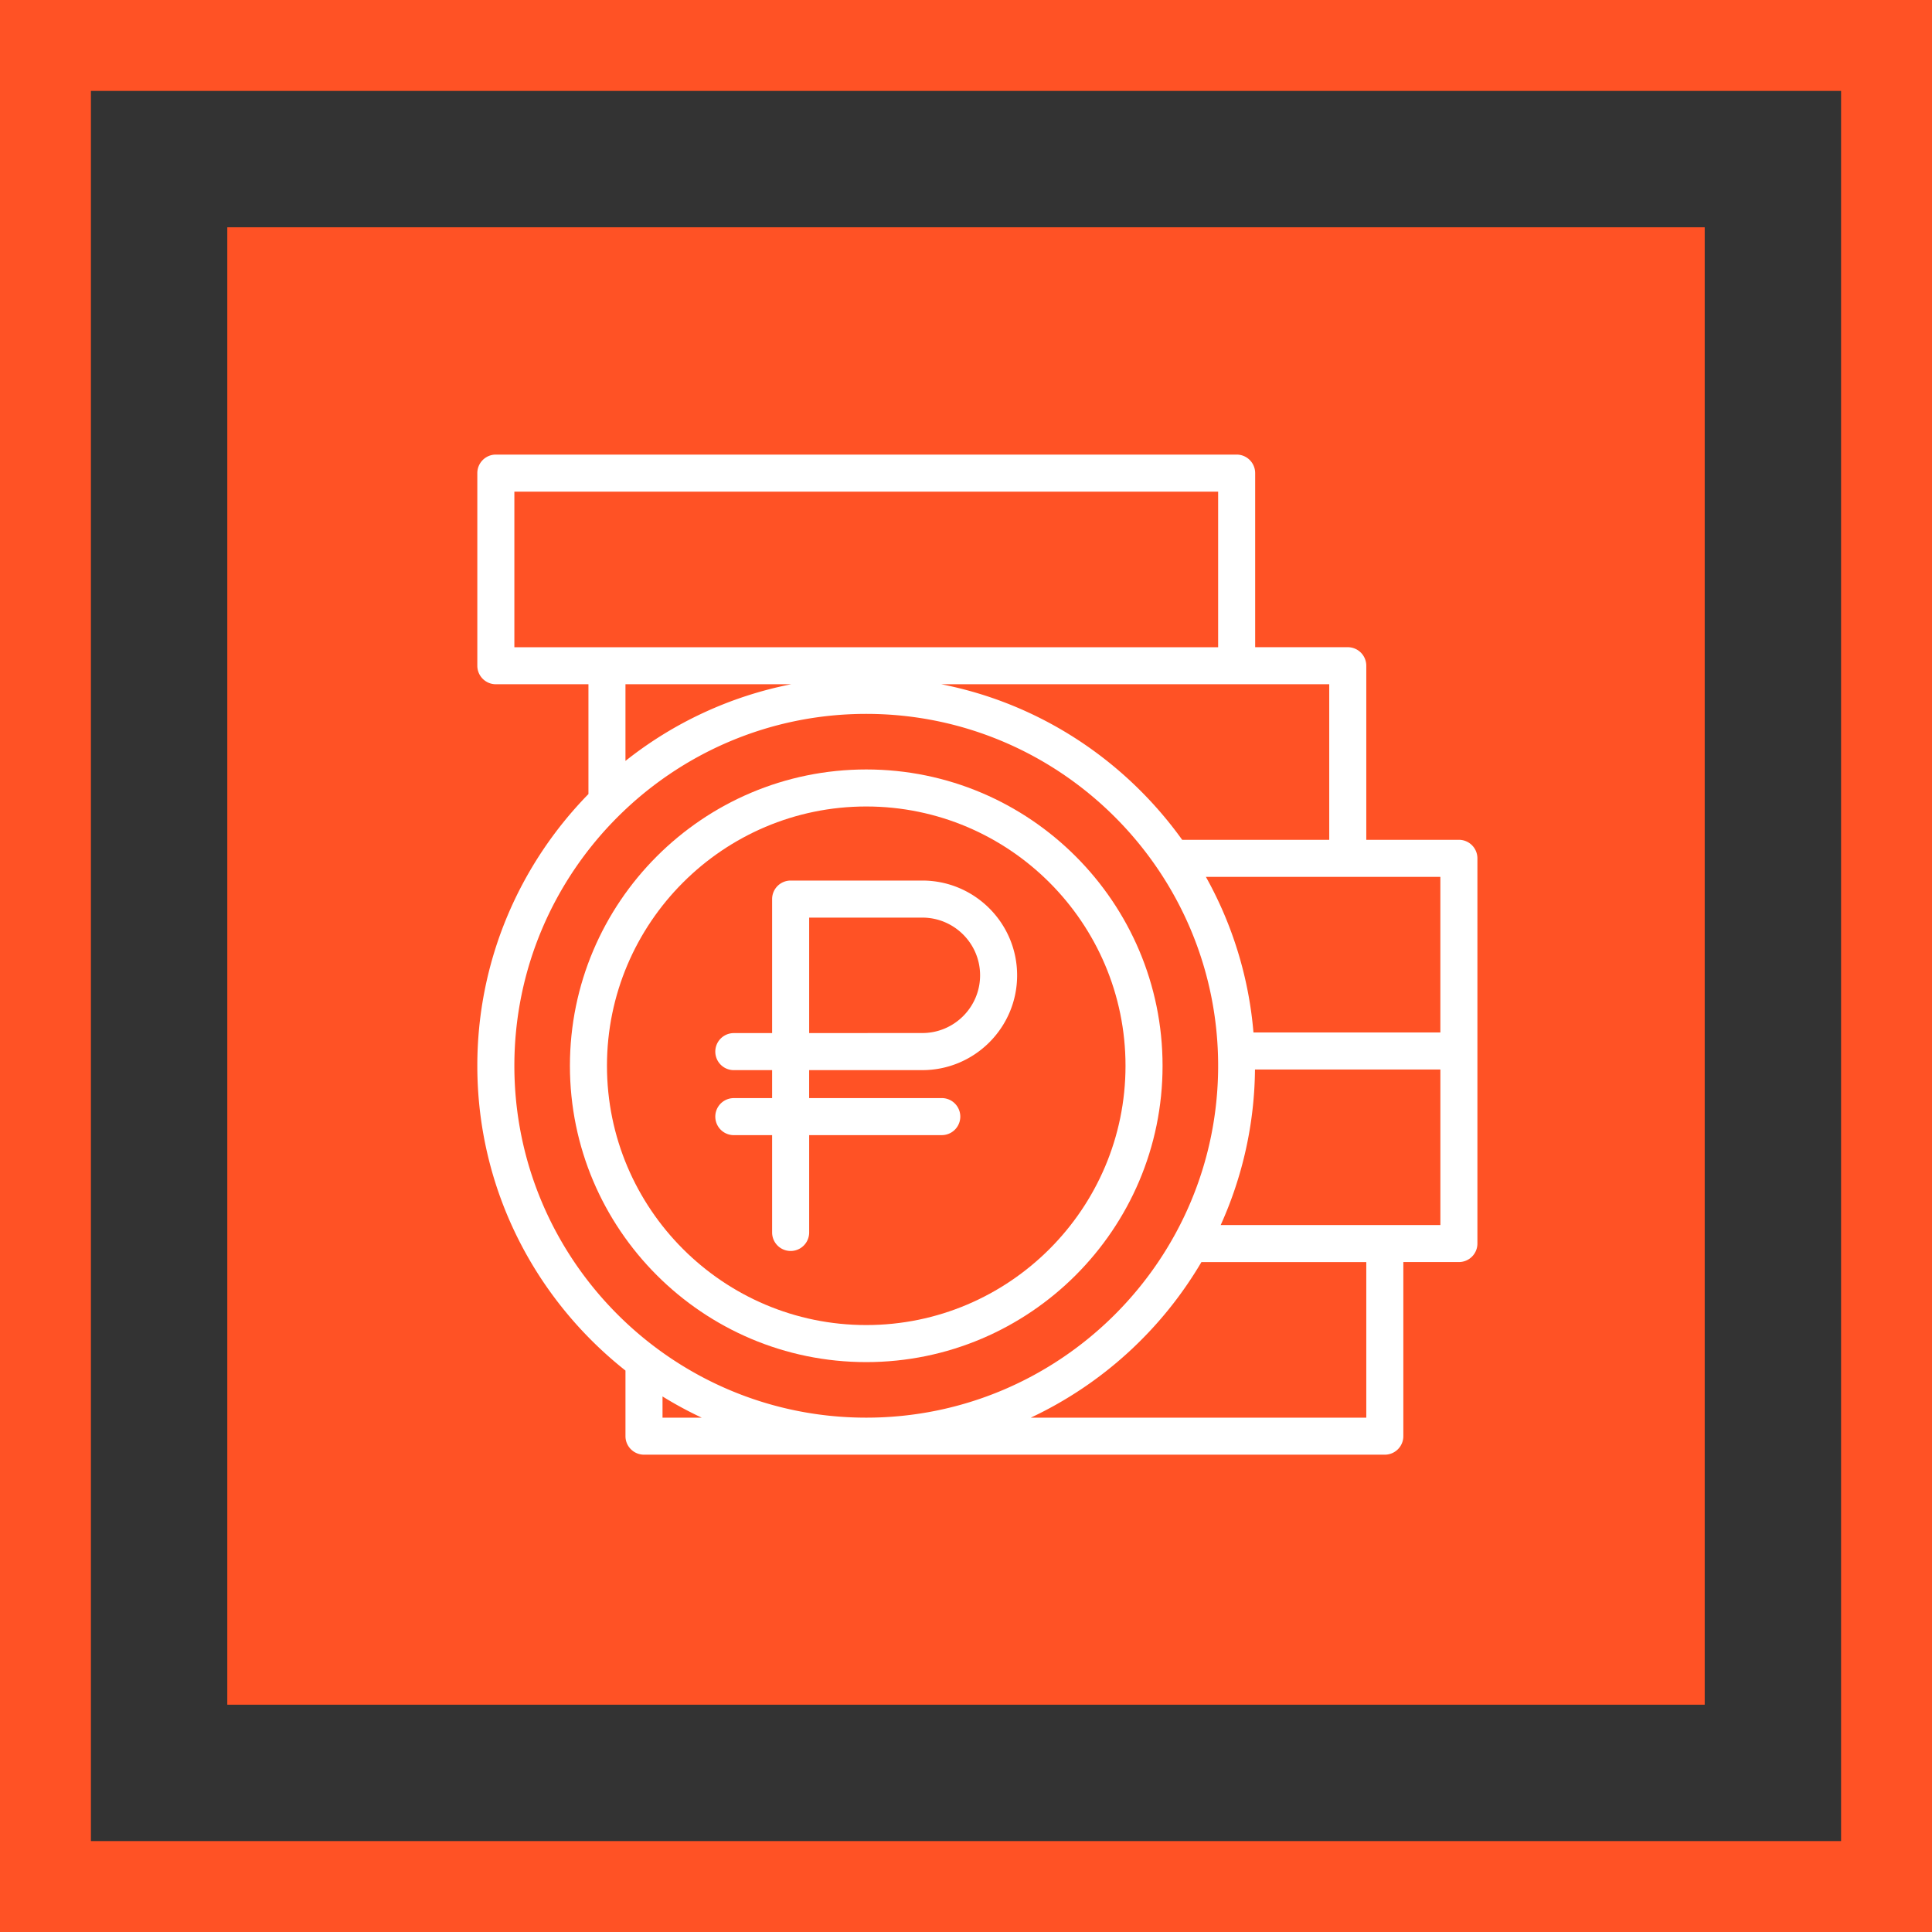 <svg width="85" height="85" fill="none" xmlns="http://www.w3.org/2000/svg"><rect width="100%" height="100%" fill="#333333" stroke="none"/><path stroke="#FF5225" stroke-width="4" d="M2 2h81v81H2z"/><path fill="#FF5225" d="M10 10h65v65H10z"/><path d="M51.148 46.89c0-7.189-5.848-13.037-13.037-13.037-7.189 0-13.037 5.848-13.037 13.037 0 7.188 5.848 13.037 13.037 13.037 7.189 0 13.037-5.849 13.037-13.037zm-24.444 0c0-6.29 5.119-11.408 11.407-11.408S49.518 40.6 49.518 46.89c0 6.29-5.119 11.407-11.407 11.407S26.704 53.18 26.704 46.89z" fill="#fff"/><path d="M64.185 36.949h-4.074v-7.66a.815.815 0 00-.815-.815h-4.074v-7.66a.815.815 0 00-.815-.814H21.815a.815.815 0 00-.815.815v8.474c0 .45.365.815.815.815h4.074v4.831C22.87 38.023 21 42.24 21 46.887c0 5.435 2.554 10.277 6.518 13.412v2.886c0 .45.365.815.815.815h32.593c.45 0 .815-.365.815-.815v-7.66h2.444c.45 0 .815-.364.815-.814V37.763a.815.815 0 00-.815-.815zm-.815 8.474h-8.223a16.934 16.934 0 00-2.093-6.845H63.37v6.845zm-4.889-8.474h-6.47c-2.495-3.478-6.247-5.991-10.598-6.845h17.068v6.845zM22.63 21.63h30.963v6.845H22.63V21.63zm12.18 8.474a17.01 17.01 0 00-7.292 3.373v-3.373h7.293zM22.63 46.89c0-8.535 6.946-15.482 15.481-15.482 8.536 0 15.482 6.946 15.482 15.482 0 8.535-6.946 15.481-15.482 15.481-8.535 0-15.481-6.946-15.481-15.481zm6.518 15.481v-.933c.554.343 1.129.654 1.724.933h-1.724zm30.963 0h-14.76a17.204 17.204 0 007.506-6.844h7.254v6.844zm-6.406-8.474a16.969 16.969 0 001.509-6.844h8.157v6.844h-9.666z" fill="#fff"/><path d="M41.434 49.941a.815.815 0 100-1.63h-5.835v-1.23h4.98c2.3 0 4.17-1.87 4.17-4.17s-1.87-4.17-4.17-4.17h-5.794a.815.815 0 00-.815.816v5.895h-1.685a.815.815 0 100 1.63h1.685v1.23h-1.685a.815.815 0 100 1.63h1.685v4.281a.815.815 0 101.63 0v-4.282h5.834zm-5.835-9.57h4.98c1.4 0 2.541 1.139 2.541 2.538 0 1.4-1.139 2.54-2.54 2.54l-4.98.002v-5.08z" fill="#fff"/></svg>